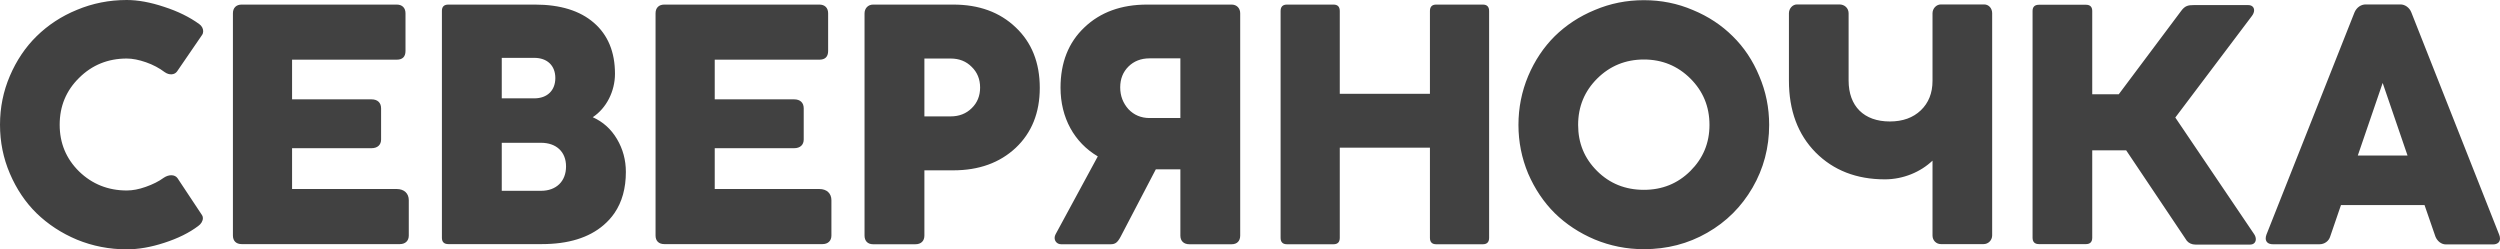 <svg viewBox="0 0 100.377 10.011" xmlns="http://www.w3.org/2000/svg" xmlns:xlink="http://www.w3.org/1999/xlink" width="100.377" height="10.011" fill="none" customFrame="#000000">
	<path id="Северяночка" d="M5.85 7.503C6.128 7.405 6.373 7.286 6.578 7.135C6.784 6.997 7.022 7.003 7.128 7.155L8.114 8.642C8.136 8.677 8.146 8.717 8.146 8.759C8.146 8.87 8.075 8.995 7.955 9.077C7.598 9.346 7.148 9.57 6.598 9.748C6.056 9.926 5.553 10.011 5.089 10.011C4.388 10.011 3.719 9.88 3.091 9.623C2.462 9.36 1.926 9.004 1.469 8.563C1.019 8.122 0.662 7.589 0.397 6.97C0.132 6.352 0 5.7 0 5.009C0 4.318 0.132 3.666 0.397 3.047C0.662 2.429 1.019 1.896 1.469 1.455C1.926 1.007 2.462 0.652 3.091 0.395C3.719 0.132 4.388 0 5.089 0C5.539 0 6.042 0.092 6.592 0.276Q7.416 0.543 8.001 0.968C8.105 1.041 8.158 1.151 8.158 1.253C8.158 1.307 8.144 1.359 8.114 1.402L7.108 2.87C7.009 3.008 6.797 3.028 6.612 2.896C6.393 2.732 6.148 2.6 5.864 2.501C5.579 2.402 5.321 2.35 5.089 2.35C4.342 2.35 3.7 2.606 3.177 3.126C2.654 3.64 2.396 4.265 2.396 5.009C2.396 5.746 2.654 6.371 3.177 6.885C3.7 7.392 4.342 7.648 5.089 7.648C5.321 7.648 5.573 7.602 5.85 7.503ZM61.357 6.97C61.099 6.352 60.967 5.7 60.967 5.015C60.967 4.324 61.099 3.673 61.357 3.054C61.622 2.429 61.979 1.896 62.423 1.455C62.873 1.014 63.409 0.658 64.031 0.402C64.653 0.138 65.308 0.007 66.003 0.007C66.698 0.007 67.353 0.138 67.969 0.402C68.591 0.658 69.127 1.014 69.57 1.455C70.02 1.896 70.378 2.429 70.636 3.054C70.901 3.673 71.033 4.324 71.033 5.015C71.033 5.93 70.808 6.773 70.365 7.536C69.921 8.3 69.319 8.905 68.545 9.346C67.777 9.787 66.93 10.005 66.003 10.005C65.308 10.005 64.653 9.873 64.031 9.616C63.409 9.353 62.873 8.998 62.423 8.557C61.979 8.116 61.622 7.582 61.357 6.97ZM77.592 0.533C77.592 0.342 77.744 0.178 77.929 0.178L79.663 0.178C79.849 0.178 79.987 0.329 79.987 0.533L79.987 9.452C79.987 9.643 79.835 9.801 79.643 9.801L77.929 9.801C77.737 9.801 77.592 9.649 77.592 9.458L77.592 6.45C77.115 6.904 76.42 7.201 75.679 7.201C74.541 7.201 73.614 6.839 72.899 6.121C72.185 5.397 71.827 4.436 71.827 3.238L71.827 0.533C71.827 0.342 71.973 0.178 72.152 0.178L73.852 0.178C74.064 0.178 74.223 0.329 74.223 0.533L74.223 3.232C74.223 4.265 74.839 4.877 75.878 4.877C76.4 4.877 76.811 4.726 77.122 4.43C77.433 4.133 77.592 3.739 77.592 3.245L77.592 0.533ZM96.381 0.178C96.566 0.178 96.745 0.309 96.818 0.5L100.345 9.425C100.367 9.48 100.377 9.531 100.377 9.578C100.377 9.717 100.281 9.814 100.087 9.814L98.207 9.814C98.022 9.814 97.857 9.682 97.784 9.498L97.347 8.234L93.992 8.234L93.561 9.491C93.508 9.675 93.336 9.807 93.131 9.807L91.258 9.807C91.072 9.807 90.97 9.715 90.97 9.57C90.97 9.524 90.98 9.474 91 9.419L94.534 0.5C94.62 0.296 94.799 0.178 94.984 0.178L96.381 0.178ZM9.702 9.801C9.484 9.801 9.352 9.675 9.352 9.458L9.352 0.533C9.352 0.316 9.484 0.184 9.702 0.184L15.93 0.184C16.148 0.184 16.281 0.316 16.281 0.533L16.281 2.047C16.281 2.277 16.162 2.396 15.93 2.396L11.727 2.396L11.727 3.989L14.917 3.989C15.156 3.989 15.301 4.12 15.301 4.351L15.301 5.601C15.301 5.818 15.156 5.95 14.917 5.95L11.727 5.95L11.727 7.589L15.93 7.589C16.228 7.589 16.413 7.767 16.413 8.037L16.413 9.458C16.413 9.669 16.274 9.801 16.056 9.801L9.702 9.801ZM24.692 2.962C24.692 3.666 24.348 4.344 23.799 4.706C24.209 4.89 24.534 5.18 24.772 5.582C25.01 5.983 25.129 6.424 25.129 6.904Q25.129 7.887 24.671 8.556Q24.489 8.821 24.236 9.037C23.647 9.544 22.82 9.801 21.754 9.801L18.002 9.801C17.829 9.801 17.743 9.715 17.743 9.55L17.743 0.434C17.743 0.27 17.829 0.184 18.002 0.184L21.476 0.184C22.495 0.184 23.283 0.428 23.845 0.915C24.408 1.402 24.692 2.086 24.692 2.962ZM26.671 9.801C26.453 9.801 26.321 9.675 26.321 9.458L26.321 0.533C26.321 0.316 26.453 0.184 26.671 0.184L32.899 0.184C33.117 0.184 33.25 0.316 33.25 0.533L33.25 2.047C33.25 2.277 33.131 2.396 32.899 2.396L28.697 2.396L28.697 3.989L31.887 3.989C32.125 3.989 32.27 4.12 32.27 4.351L32.27 5.601C32.27 5.818 32.125 5.95 31.887 5.95L28.697 5.95L28.697 7.589L32.899 7.589C33.197 7.589 33.382 7.767 33.382 8.037L33.382 9.458C33.382 9.669 33.243 9.801 33.025 9.801L26.671 9.801ZM35.91 0.184L38.273 0.184C39.306 0.184 40.139 0.487 40.781 1.099C41.423 1.705 41.748 2.514 41.748 3.528C41.748 4.528 41.423 5.331 40.781 5.937C40.139 6.536 39.306 6.839 38.273 6.839L37.115 6.839L37.115 9.458C37.115 9.675 36.983 9.807 36.751 9.807L35.057 9.807C34.838 9.807 34.712 9.675 34.712 9.458L34.712 0.54C34.712 0.336 34.851 0.184 35.057 0.184L35.91 0.184ZM46.056 0.184L49.451 0.184C49.656 0.184 49.795 0.329 49.795 0.533L49.795 9.458C49.795 9.675 49.67 9.807 49.451 9.807L47.757 9.807C47.525 9.807 47.393 9.675 47.393 9.458L47.393 6.799L46.407 6.799L44.99 9.511C44.865 9.741 44.779 9.807 44.587 9.807L42.608 9.807C42.45 9.807 42.344 9.69 42.344 9.551C42.344 9.504 42.356 9.454 42.383 9.406L44.077 6.279C43.131 5.72 42.581 4.726 42.581 3.521C42.581 2.514 42.899 1.705 43.541 1.099C44.183 0.487 45.024 0.184 46.056 0.184ZM57.413 0.441C57.413 0.27 57.499 0.184 57.664 0.184L59.537 0.184C59.703 0.184 59.789 0.27 59.789 0.441L59.789 9.55C59.789 9.722 59.703 9.807 59.537 9.807L57.664 9.807C57.499 9.807 57.413 9.722 57.413 9.55L57.413 5.93L53.793 5.93L53.793 9.55C53.793 9.722 53.707 9.807 53.541 9.807L51.675 9.807Q51.545 9.807 51.481 9.742Q51.417 9.678 51.417 9.55L51.417 0.441Q51.417 0.313 51.481 0.249Q51.545 0.184 51.675 0.184L53.541 0.184C53.707 0.184 53.793 0.27 53.793 0.441L53.793 3.765L57.413 3.765L57.413 0.441ZM90.418 0.638L87.34 4.719L90.504 9.399C90.55 9.466 90.573 9.538 90.573 9.603C90.573 9.723 90.495 9.82 90.345 9.82L88.148 9.82C88.009 9.82 87.89 9.768 87.804 9.669L85.368 6.036L84.005 6.036L84.005 9.544C84.005 9.715 83.919 9.801 83.753 9.801L81.867 9.801Q81.737 9.801 81.673 9.736Q81.609 9.671 81.609 9.544L81.609 0.441C81.609 0.276 81.695 0.191 81.867 0.191L83.753 0.191C83.919 0.191 84.005 0.276 84.005 0.441L84.005 3.785L85.07 3.785L87.579 0.434C87.731 0.23 87.857 0.204 88.088 0.204L90.266 0.204C90.421 0.204 90.504 0.294 90.504 0.413C90.504 0.482 90.476 0.561 90.418 0.638ZM22.297 3.133C22.297 2.633 21.972 2.323 21.45 2.323L20.146 2.323L20.146 3.949L21.45 3.949C21.972 3.949 22.297 3.633 22.297 3.133ZM45.308 4.384C45.533 4.621 45.818 4.739 46.155 4.739L47.393 4.739L47.393 2.343L46.155 2.343C45.811 2.343 45.527 2.455 45.308 2.672C45.09 2.889 44.977 3.166 44.977 3.508C44.977 3.85 45.09 4.14 45.308 4.384ZM37.115 2.35L37.115 4.673L38.174 4.673C38.511 4.673 38.796 4.561 39.014 4.344C39.239 4.127 39.352 3.85 39.352 3.515C39.352 3.179 39.239 2.903 39.014 2.685C38.796 2.462 38.511 2.35 38.174 2.35L37.115 2.35ZM64.13 3.153C63.621 3.66 63.363 4.278 63.363 5.015C63.363 5.746 63.614 6.358 64.124 6.865C64.633 7.372 65.262 7.622 66.003 7.622C66.738 7.622 67.36 7.372 67.87 6.865C68.379 6.358 68.637 5.746 68.637 5.015C68.637 4.278 68.379 3.66 67.87 3.153C67.36 2.646 66.738 2.389 66.003 2.389C65.269 2.389 64.64 2.646 64.13 3.153ZM96.665 6.246L95.666 3.33L94.667 6.246L96.665 6.246ZM20.146 5.733L20.146 7.661L21.721 7.661C22.336 7.661 22.727 7.28 22.727 6.681C22.727 6.095 22.336 5.733 21.721 5.733L20.146 5.733Z" fill="rgb(64.812,64.812,64.812)" fill-rule="evenodd" />
</svg>
